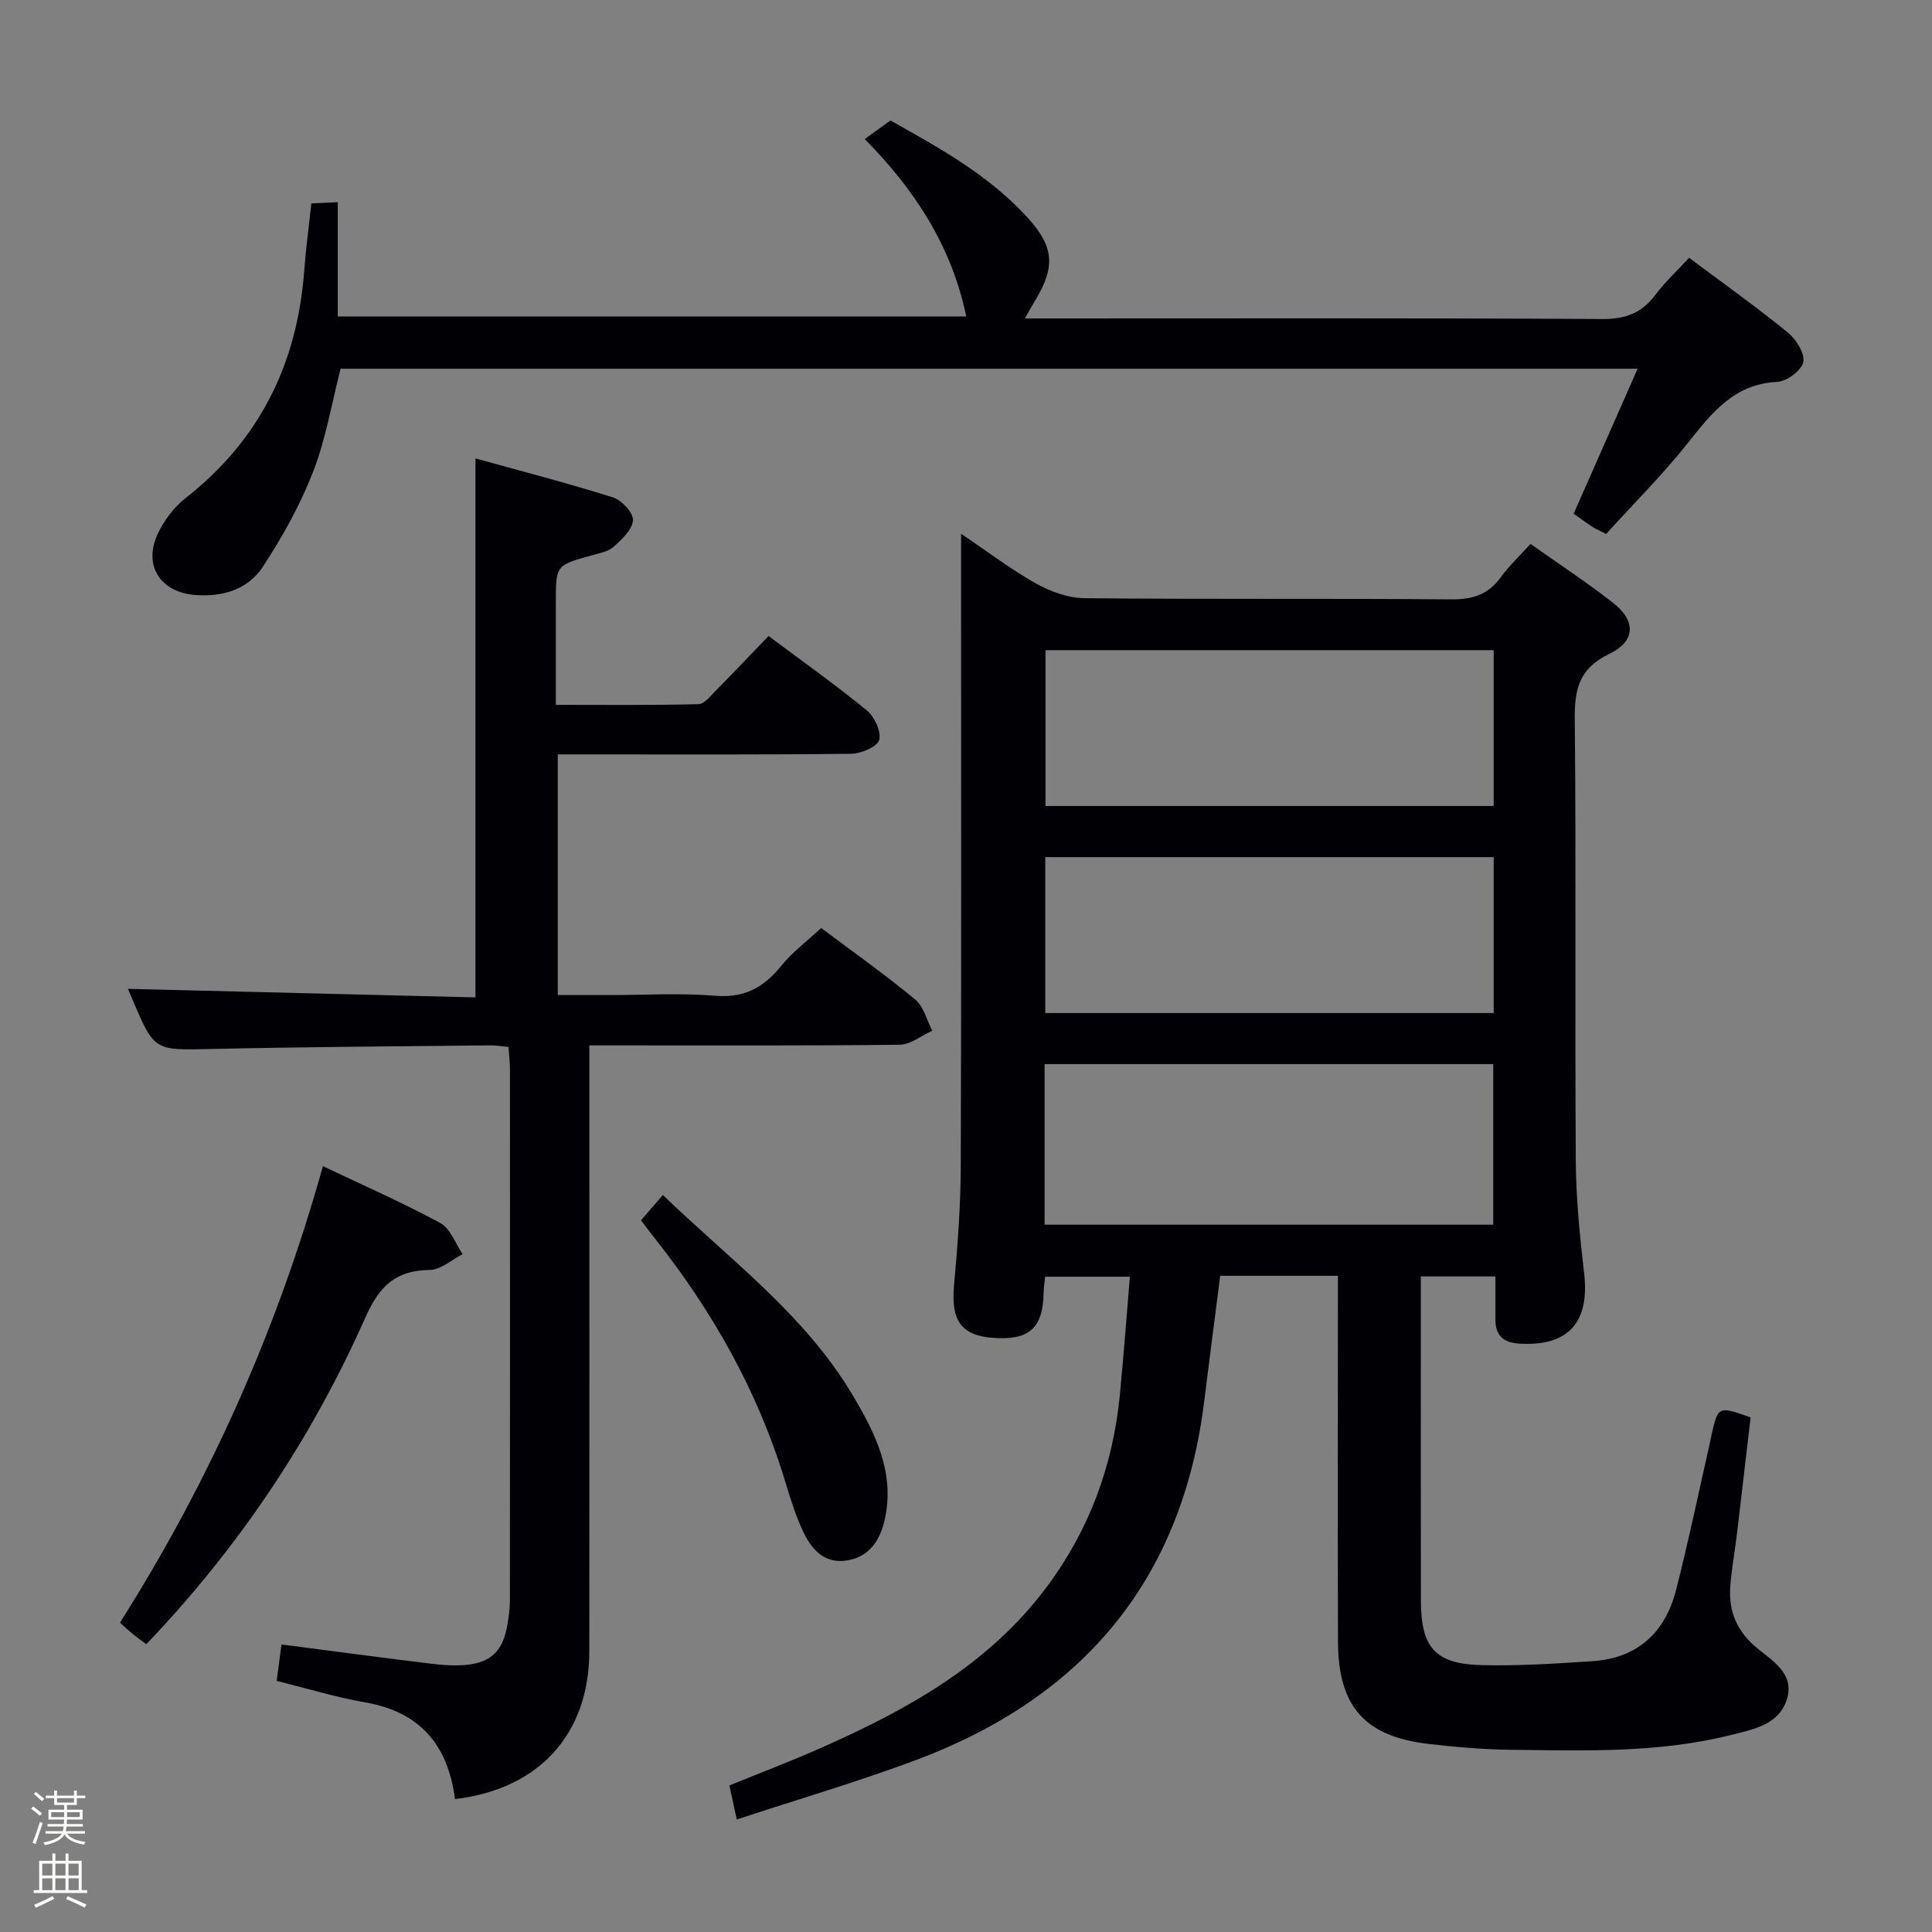 <svg enable-background="new 0 0 400 400" viewBox="0 0 400 400" xmlns="http://www.w3.org/2000/svg"><rect x="0" y="0" width="400" height="400" fill="#808080" stroke="none"/><path d="m6.44 374.46.42-.45c.65.47 1.27.95 1.85 1.44l-.45.49c-.65-.56-1.25-1.06-1.82-1.48m.93 7.33-.63-.26c.55-1.36 1.05-2.8 1.52-4.33.19.1.38.19.59.27-.46 1.29-.95 2.73-1.48 4.32m-.38-10.38.44-.42c.43.34 1.01.82 1.74 1.44l-.49.49c-.53-.51-1.09-1.01-1.69-1.51m2.5.35h1.72v-1.04h.59v1.04h3.52v-1.04h.59v1.04h1.75v.53h-1.75v1.42h-2.03v.97h3.22v2.03h-3.24c0 .35-.01.66-.03.93h3.32v.53h-3.37c-.03.27-.08.58-.15.94h3.96v.53h-3.71c.67.92 1.93 1.48 3.79 1.68-.13.24-.23.44-.29.59-2.13-.38-3.48-1.08-4.04-2.12-.43.97-1.77 1.72-4.03 2.23-.09-.19-.2-.37-.33-.55 2.1-.42 3.37-1.03 3.81-1.83h-3.36v-.53h3.58c.08-.29.13-.61.16-.94h-3.33v-.53h3.39c.02-.27.04-.58.04-.93h-3.23v-2.03h3.25v-.97h-2.07v-1.42h-1.73zm1.12 3.44v1h2.65c.01-.3.02-.44.01-.4v-.25-.35zm1.19-2h3.52v-.91h-3.52zm4.71 2h-2.63v.59c0 .15-.01.28-.01.4h2.64z" fill="#fcfbfa"/><path d="m13.56 383.74h.63v1.52h2.72v6.07h1.13v.6h-11.06v-.6h1.13v-6.07h2.73v-1.52h.63v1.52h2.1v-1.52zm-2.69 8.83.38.56c-1.24.63-2.53 1.25-3.85 1.85-.1-.21-.21-.42-.34-.63 1.36-.55 2.63-1.15 3.81-1.78m-2.13-4.27h2.1v-2.45h-2.1zm0 3.04h2.1v-2.46h-2.1zm2.72-3.04h2.1v-2.45h-2.1zm0 3.04h2.1v-2.46h-2.1zm6.07 3.6c-1.41-.71-2.7-1.3-3.86-1.78l.35-.56c1.45.62 2.75 1.19 3.88 1.72zm-1.25-9.09h-2.1v2.45h2.1zm-2.09 5.49h2.1v-2.46h-2.1z" fill="#fcfbfa"/><g fill="#010105"><path d="m277 264.14c-8.57 0-16.38 0-24.37 0-1.12 8.78-2.25 17.44-3.33 26.12-4.61 37.03-25.23 61.27-59.69 74.15-12.1 4.52-24.52 8.16-37.07 12.29-.61-2.82-1.03-4.73-1.53-7.04 6.44-2.63 12.91-5.08 19.23-7.89 17.8-7.89 34.59-17.22 46.55-33.31 8.75-11.77 13.62-25 15.05-39.53.79-8.07 1.38-16.16 2.09-24.6-6.05 0-11.62 0-17.54 0-.11 1.08-.3 2.18-.32 3.29-.13 7.37-2.99 9.94-10.51 9.37-6.6-.5-8.69-3.67-8.04-10.84.76-8.28 1.37-16.6 1.4-24.91.14-41.49.06-82.98.06-124.47 0-1.77 0-3.54 0-6.26 5.64 3.8 10.37 7.42 15.51 10.29 3 1.68 6.65 3.02 10.03 3.05 25.32.25 50.65.03 75.98.24 4.37.04 7.59-.98 10.18-4.53 1.74-2.39 3.94-4.46 6.19-6.95 5.79 4.1 11.62 7.92 17.09 12.19 4.78 3.73 4.71 7.94-.79 10.59-6.18 2.97-7.19 7.22-7.13 13.43.29 30.49.02 60.98.21 91.48.05 7.79.83 15.6 1.73 23.34 1.18 10.18-3.32 15.18-13.46 14.54-3.26-.21-4.91-1.67-4.91-4.95 0-2.96 0-5.92 0-8.96-5.41 0-10.17 0-15.44 0v7.63c0 19.83-.02 39.66.01 59.48.01 9.73 2.96 13.14 12.61 13.37 7.62.18 15.28-.32 22.9-.82 9.3-.61 15.05-5.9 17.31-14.7 2.55-9.96 4.64-20.04 6.92-30.06.15-.65.26-1.31.4-1.95 1.4-6.15 1.4-6.15 8.12-3.76-.92 7.86-1.84 15.89-2.8 23.92-.43 3.63-1.09 7.23-1.39 10.87-.4 4.9 1.06 9 4.92 12.44 3.33 2.96 8.54 5.53 6.77 11.17-1.64 5.24-6.97 6.2-11.64 7.37-15.02 3.76-30.37 3.22-45.66 3.04-5.64-.07-11.29-.56-16.89-1.21-13.17-1.54-18.68-7.73-18.73-21.13-.09-23.33-.02-46.65-.02-69.98 0-1.8 0-3.6 0-5.81zm-60.73-10.58h92.89c0-11.28 0-22.3 0-33.25-31.19 0-61.94 0-92.89 0zm92.98-86.69c0-11.05 0-21.63 0-32.26-31.21 0-62.07 0-92.79 0v32.26zm0 10.59c-31.21 0-62.05 0-92.84 0v32.28h92.84c0-10.76 0-21.33 0-32.28z"/><path d="m94.2 372.48c-1.48-11.35-7.36-18.07-18.59-20.02-6.16-1.07-12.19-2.93-18.33-4.45.35-2.61.65-4.87 1-7.54 10.27 1.33 20.41 2.69 30.55 3.93 2.47.3 5 .53 7.46.32 5.39-.45 7.87-2.95 8.78-8.42.27-1.63.5-3.29.5-4.94.03-36.66.03-73.32.01-109.98 0-1.45-.19-2.91-.31-4.61-1.4-.14-2.52-.35-3.64-.34-19.31.21-38.62.32-57.92.75-11.76.26-11.76.49-16.37-10.45-.32-.75-.64-1.5-.85-2 23.98.59 47.92 1.18 71.95 1.77 0-37.5 0-74.05 0-111.59 9.55 2.65 19.09 5.11 28.47 8.07 1.8.57 4.23 3.19 4.14 4.72-.12 1.94-2.3 3.99-4.02 5.52-1.15 1.03-3.01 1.33-4.61 1.78-7.34 2.05-7.34 2.03-7.34 9.79v21.14c10 0 19.75.11 29.5-.14 1.29-.03 2.64-1.83 3.79-2.99 3.62-3.65 7.15-7.39 10.75-11.12 7.09 5.3 13.89 10.11 20.32 15.38 1.6 1.31 3.05 4.39 2.59 6.12-.38 1.41-3.71 2.85-5.74 2.88-18.33.22-36.66.13-54.99.13-1.81 0-3.62 0-5.82 0v49.83h10.61c7.33 0 14.7-.46 21.98.14 6.03.5 10.04-1.69 13.65-6.16 2.27-2.82 5.27-5.05 8.29-7.87 6.31 4.73 13.07 9.53 19.46 14.79 1.77 1.45 2.4 4.28 3.55 6.48-2.25 1.01-4.48 2.87-6.74 2.9-19.33.23-38.66.13-57.99.14-1.96 0-3.92 0-6.27 0v6.02c0 39.83.03 79.65-.01 119.48-.04 17.04-10.34 28.48-27.81 30.54z"/><path d="m332.53 110.55c-1.67-.85-2.29-1.1-2.84-1.47-1.24-.82-2.43-1.7-3.88-2.72 4.34-9.84 8.67-19.65 13.24-30.02-89.99 0-179.18 0-268.53 0-1.82 7.07-3.04 14.49-5.7 21.34-2.67 6.87-6.34 13.48-10.4 19.66-3.09 4.7-8.32 6.31-14.08 5.84-7.14-.58-10.75-6.13-7.68-12.66 1.3-2.77 3.35-5.5 5.74-7.38 15.37-12.04 23.17-27.89 24.59-47.16.33-4.45.94-8.88 1.47-13.86 1.66-.08 3.36-.16 5.47-.26v23.67h130.13c-2.98-14.24-10.33-25.92-21.03-36.74 1.68-1.21 3.27-2.36 5.33-3.85 9.92 5.59 20.43 11.28 28.58 20.33 5.25 5.82 5.54 9.99 1.54 16.66-.65 1.09-1.27 2.2-2.29 4h6.01c37.83 0 75.65-.1 113.48.12 4.82.03 8.22-1.21 11.06-5.02 1.97-2.64 4.44-4.91 6.97-7.66 6.97 5.22 13.87 10.13 20.43 15.46 1.72 1.4 3.56 4.31 3.21 6.12-.33 1.71-3.4 4.01-5.36 4.11-8.93.42-13.52 6.36-18.46 12.56-5.24 6.6-11.25 12.59-17 18.93z"/><path d="m66.86 241.44c8.62 4.11 16.65 7.62 24.32 11.79 2.09 1.13 3.1 4.24 4.61 6.43-2.27 1.15-4.54 3.25-6.83 3.27-7.03.07-10.42 3.35-13.26 9.73-11.13 25.09-26.2 47.68-45.41 67.75-.91-.68-1.83-1.32-2.7-2.03-.89-.72-1.72-1.51-2.75-2.42 18.43-29.17 32.41-60.18 42.02-94.52z"/><path d="m132.71 252.65c1.51-1.74 2.88-3.33 4.53-5.23 13.92 13.41 29.36 24.75 39.24 41.34 4.69 7.87 8.85 16.09 6.71 25.8-.96 4.34-3.2 7.82-7.93 8.53-4.79.72-7.39-2.53-9.12-6.29-1.52-3.3-2.58-6.82-3.64-10.3-5.64-18.51-14.98-35.03-26.95-50.14-.92-1.16-1.8-2.35-2.84-3.71z"/></g></svg>